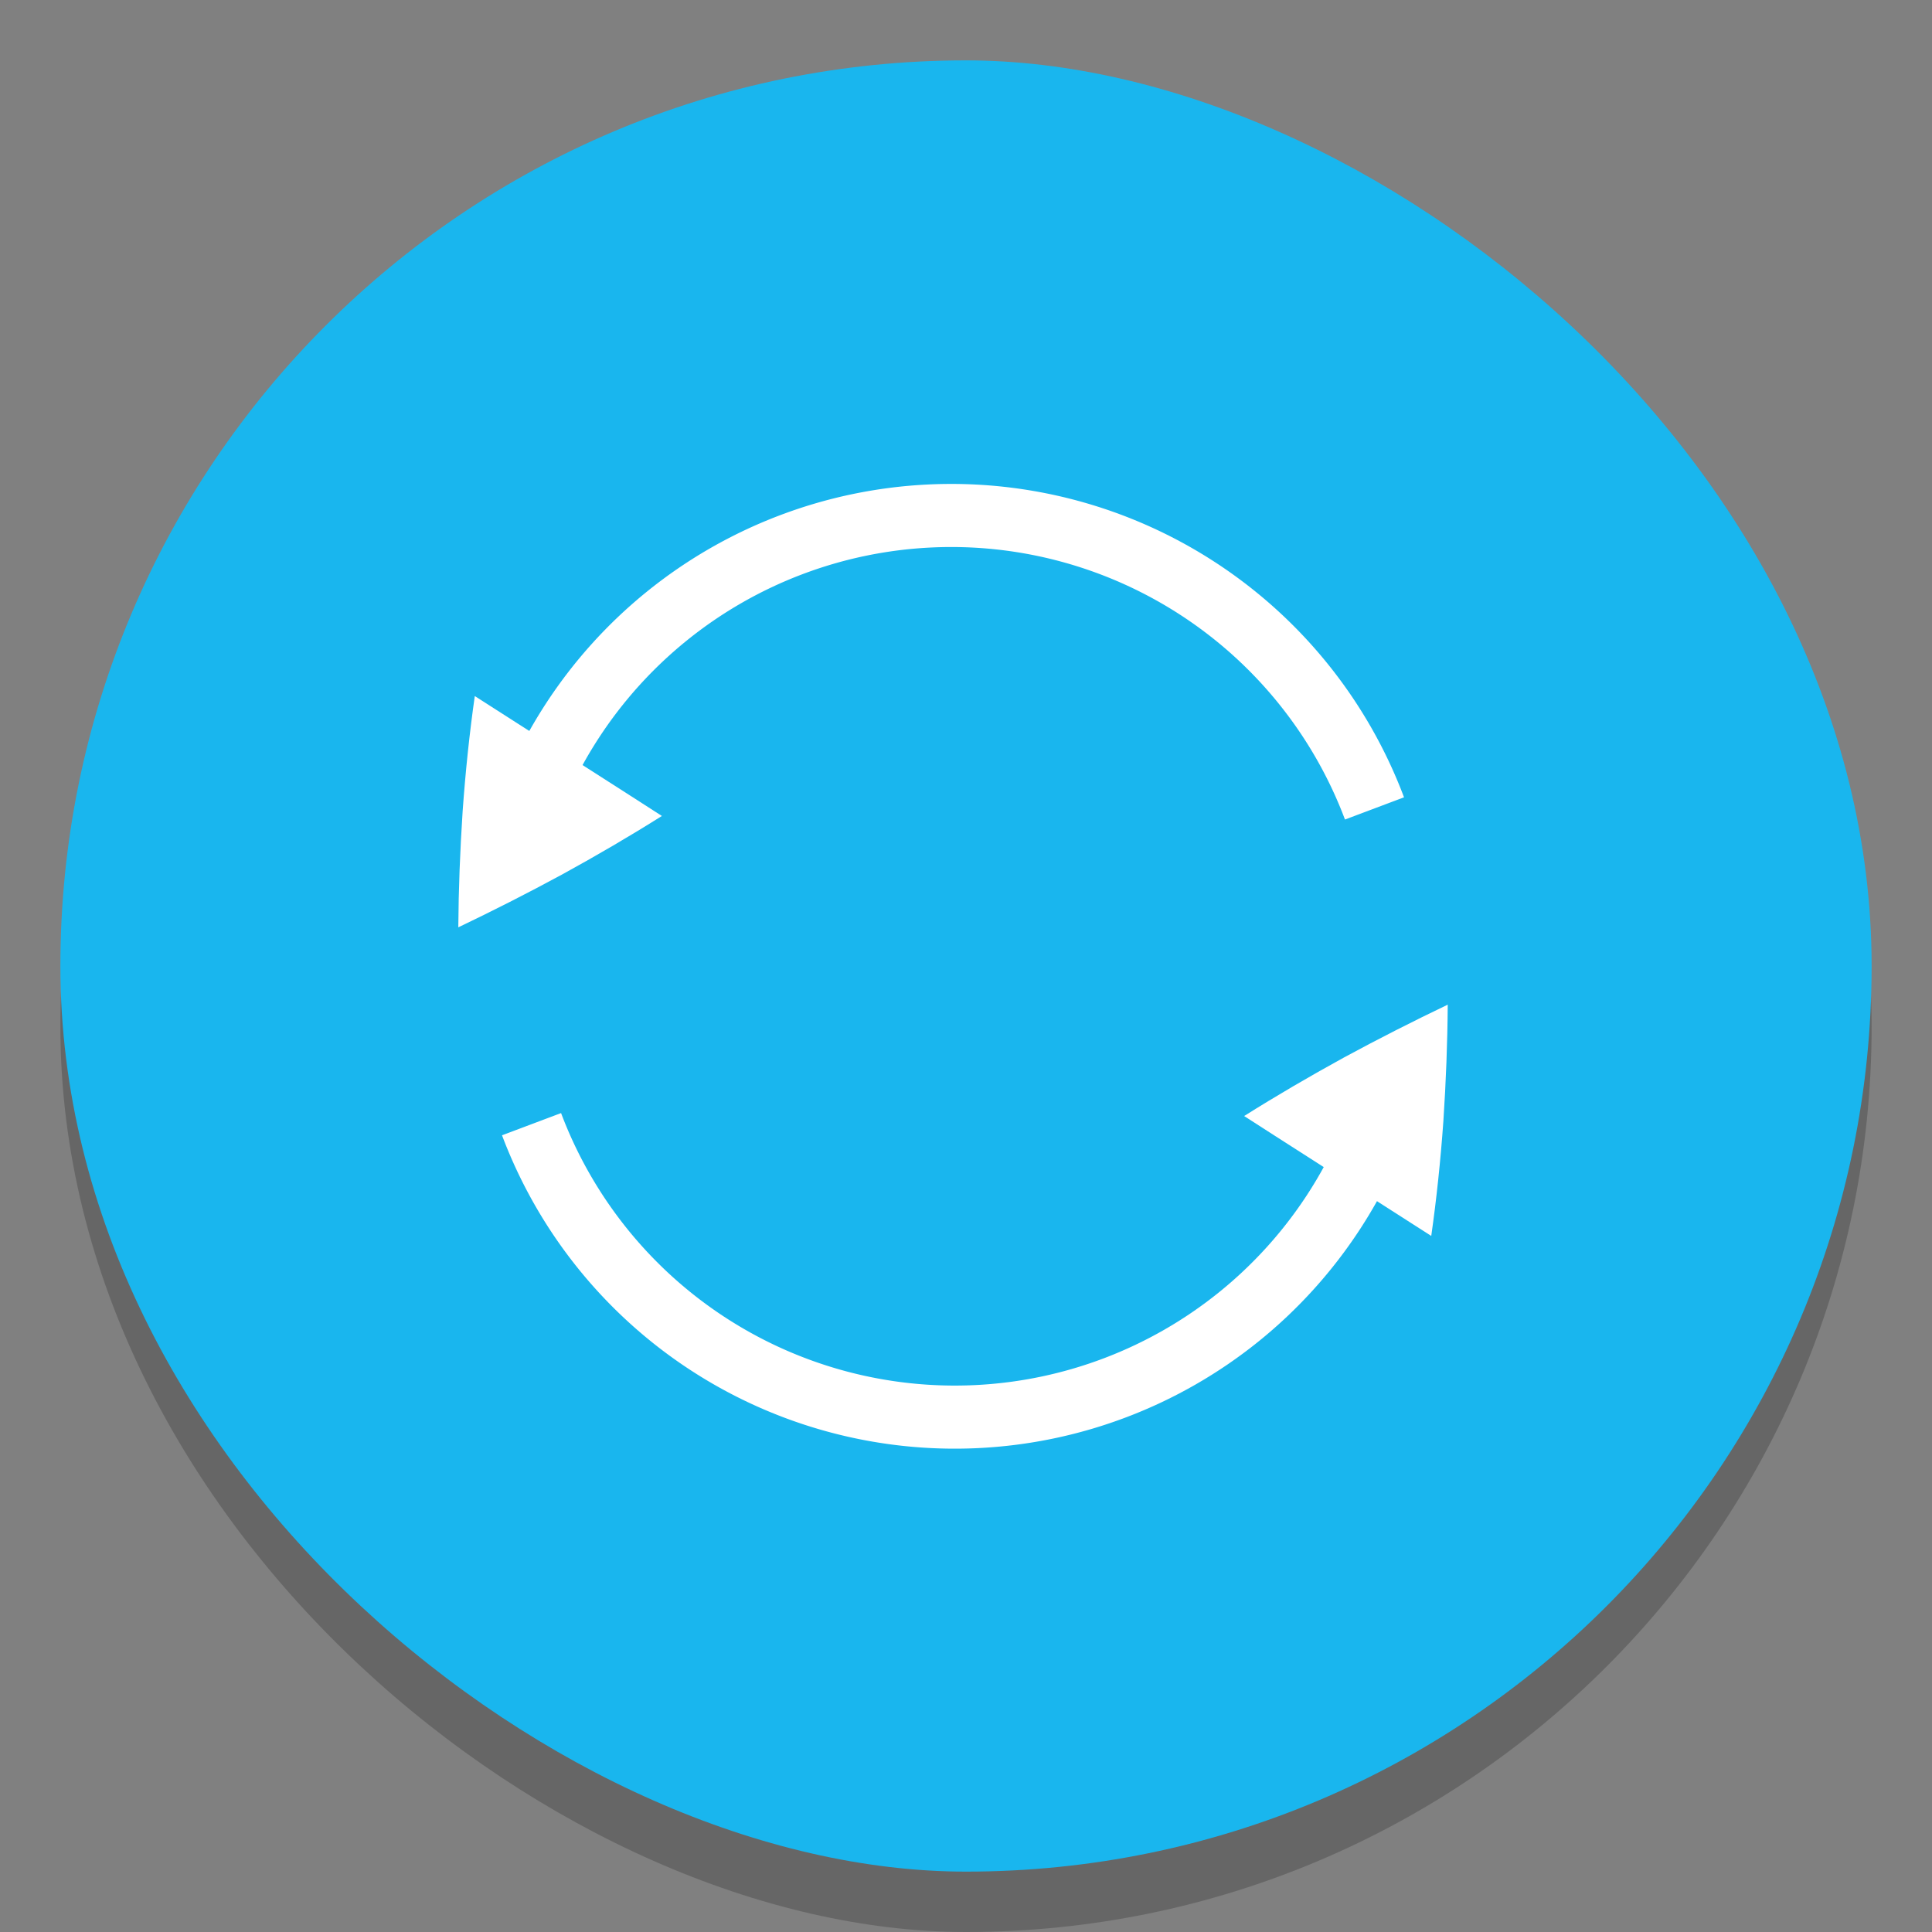 <svg width="32" height="32" version="1.1" xmlns="http://www.w3.org/2000/svg">
 <rect width="100%" height="100%" fill="#808080" stroke="none"/>
 <rect transform="matrix(0,-1,-1,0,0,0)" x="-32" y="-31" width="30" height="30" rx="15" ry="15" enable-background="new" opacity=".2"/>
 <rect transform="matrix(0,-1,-1,0,0,0)" x="-31" y="-31" width="30" height="30" rx="15" ry="15" enable-background="new" fill="#19b6ee"/>
 <g transform="translate(-319.91 -132.01)" enable-background="new">
  <path d="m327.5 147.37c0.567-0.271 1.139-0.561 1.717-0.874 0.58-0.318 1.132-0.641 1.656-0.971 0 0-0.379-0.246-3.099-1.986-0.087 0.61-0.154 1.244-0.201 1.904-0.043 0.655-0.068 1.297-0.072 1.929z" enable-background="new" fill="#fff"/>
  <path d="m342.96 149.93a7.49 7.49 0 0 1-6.868 5.543 7.49 7.49 0 0 1-7.378-4.843" enable-background="new" fill="none" stroke="#fff" stroke-width="1.045"/>
  <path transform="scale(-1)" d="m-328.43-146.1a7.49 7.49 0 0 1-6.868 5.543 7.49 7.49 0 0 1-7.378-4.843" enable-background="new" fill="none" stroke="#fff" stroke-width="1.045"/>
  <path d="m343.89 148.65c-0.567 0.271-1.139 0.561-1.717 0.874-0.58 0.318-1.132 0.641-1.656 0.971 0 0 0.379 0.246 3.099 1.986 0.087-0.61 0.154-1.244 0.201-1.904 0.043-0.655 0.068-1.297 0.072-1.929z" enable-background="new" fill="#fff"/>
 </g>
</svg>
